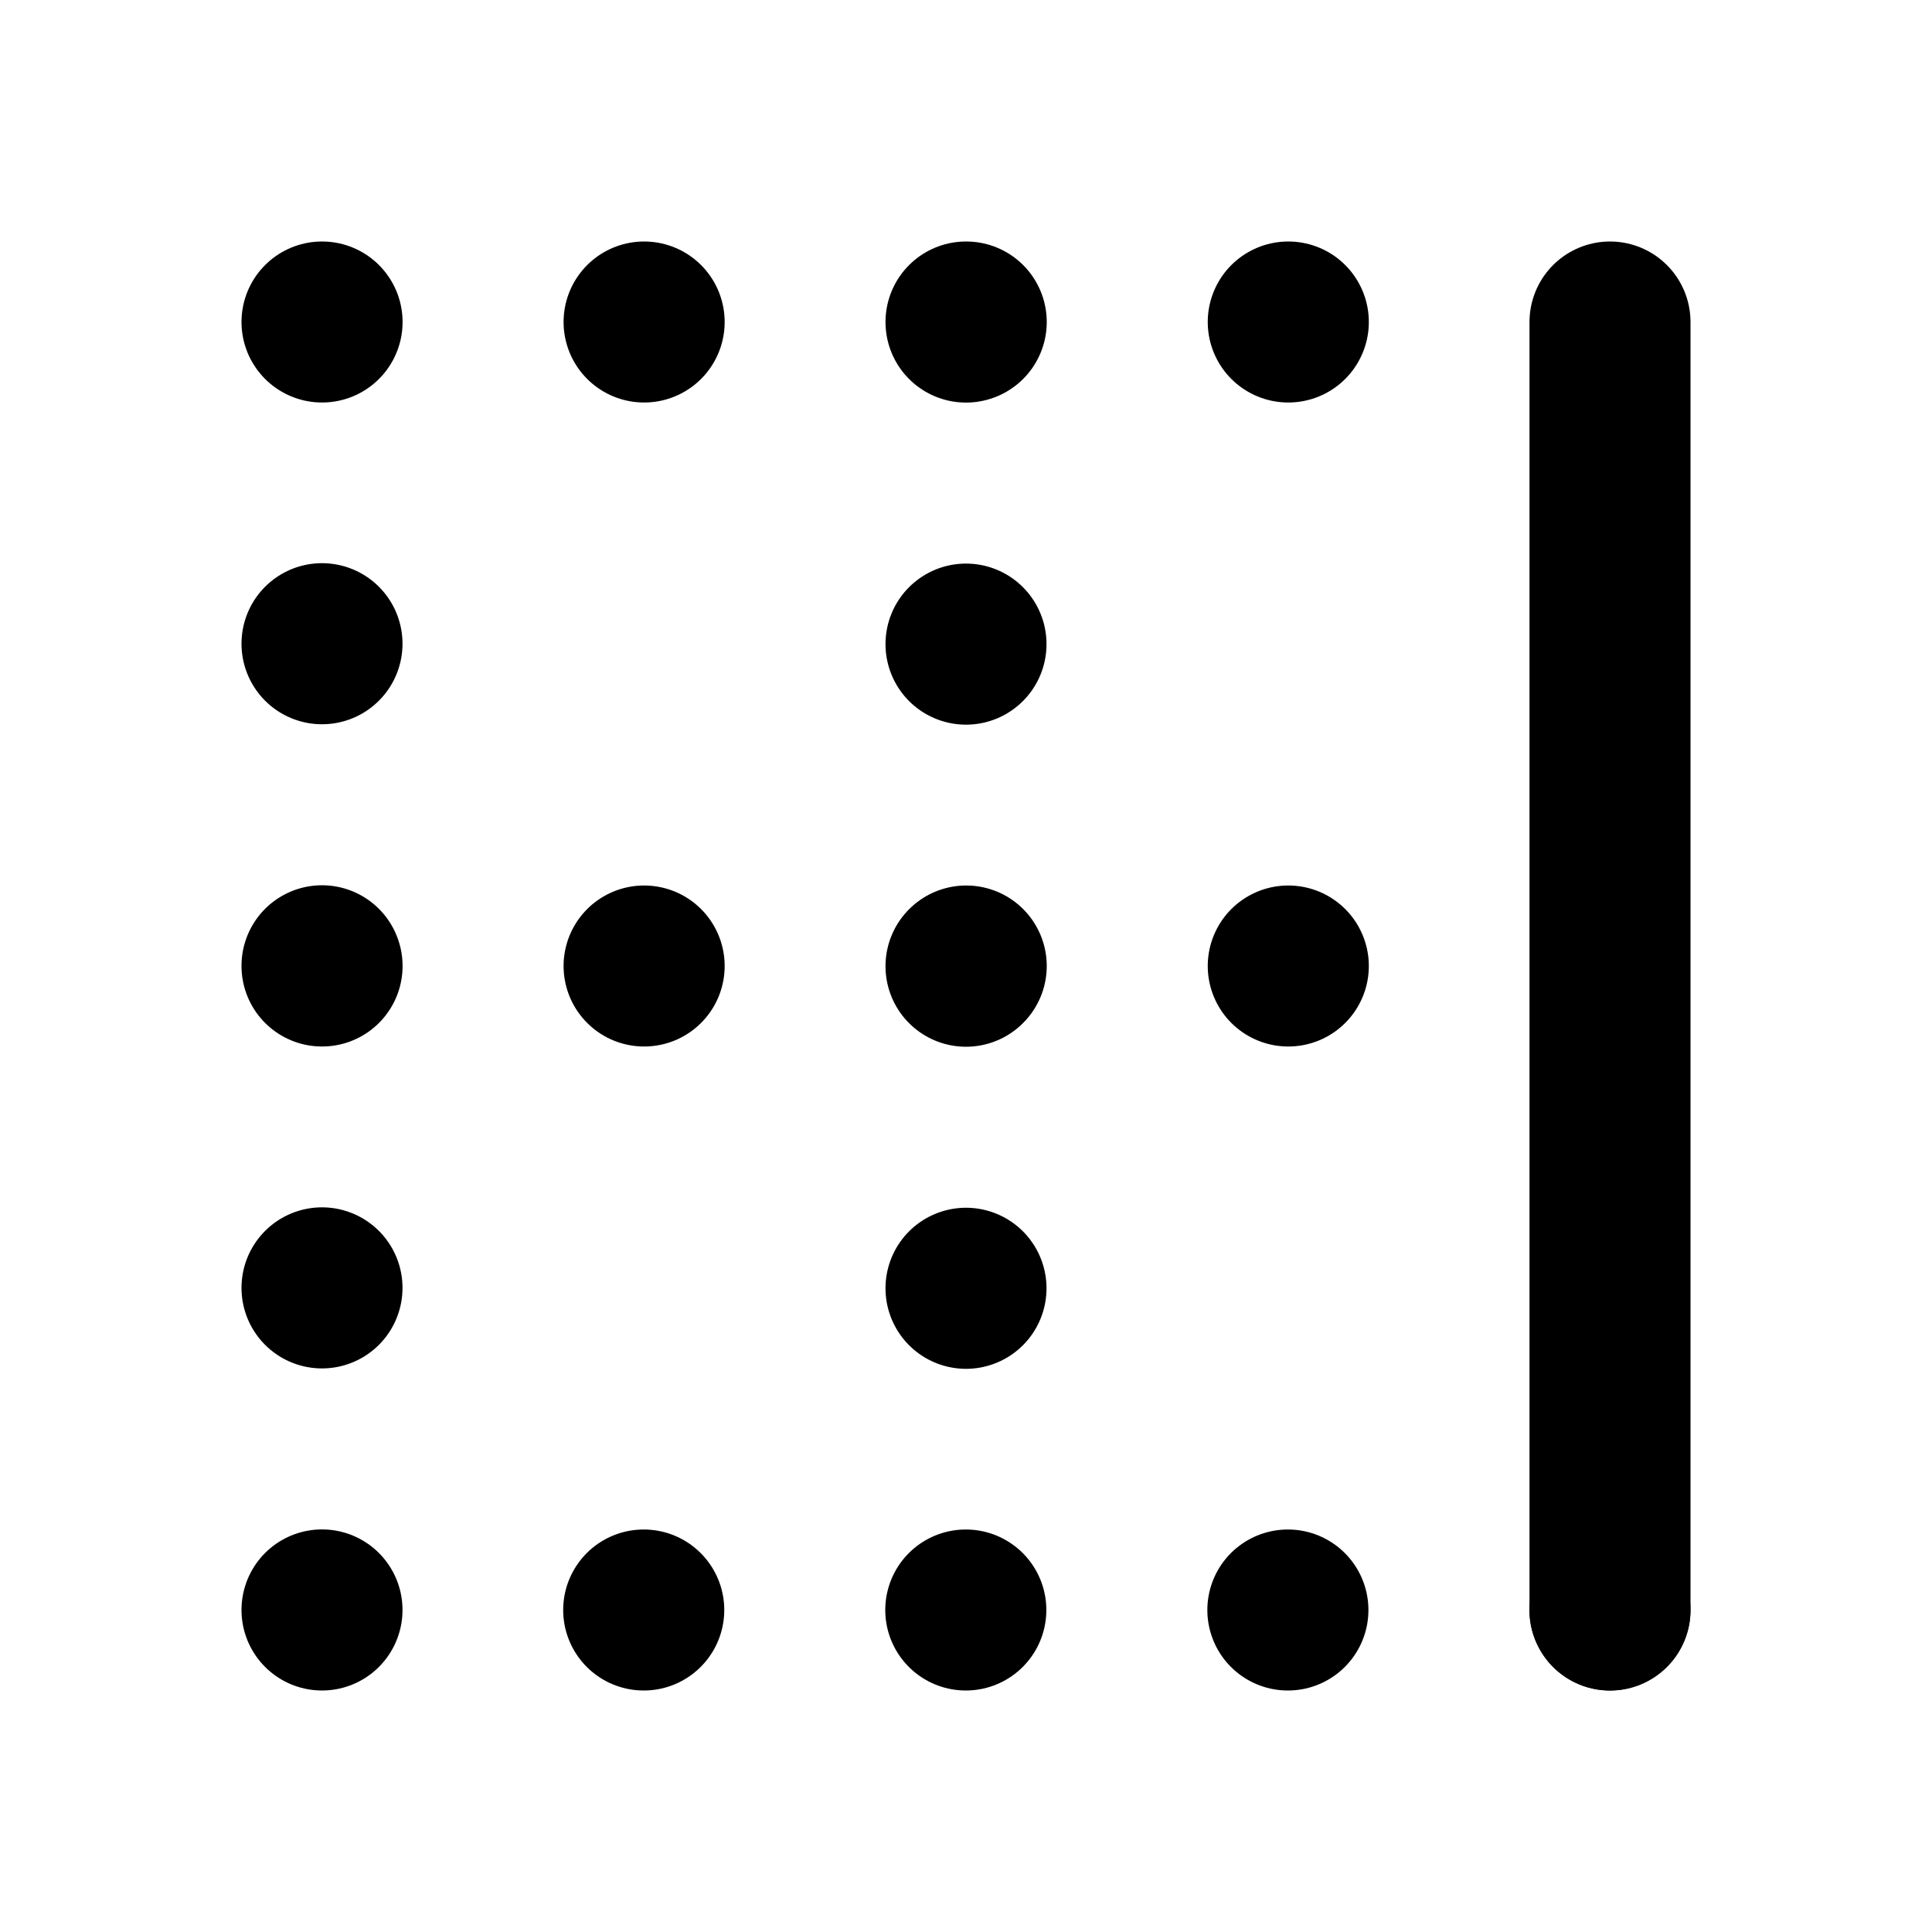 <svg xmlns="http://www.w3.org/2000/svg" class="icon icon-tabler icon-tabler-border-right" stroke-width="2" stroke="currentColor" fill="none" stroke-linecap="round" stroke-linejoin="round" viewBox="0 0 24 24">
  <path d="M0 0h24v24H0z" stroke="none"/>
  <path d="M20 4v16"/>
  <path d="M4 4h16m0 16H4m0 0V4m0 8h16m-8-8v16" stroke-dasharray=".001 4"/>
</svg>
